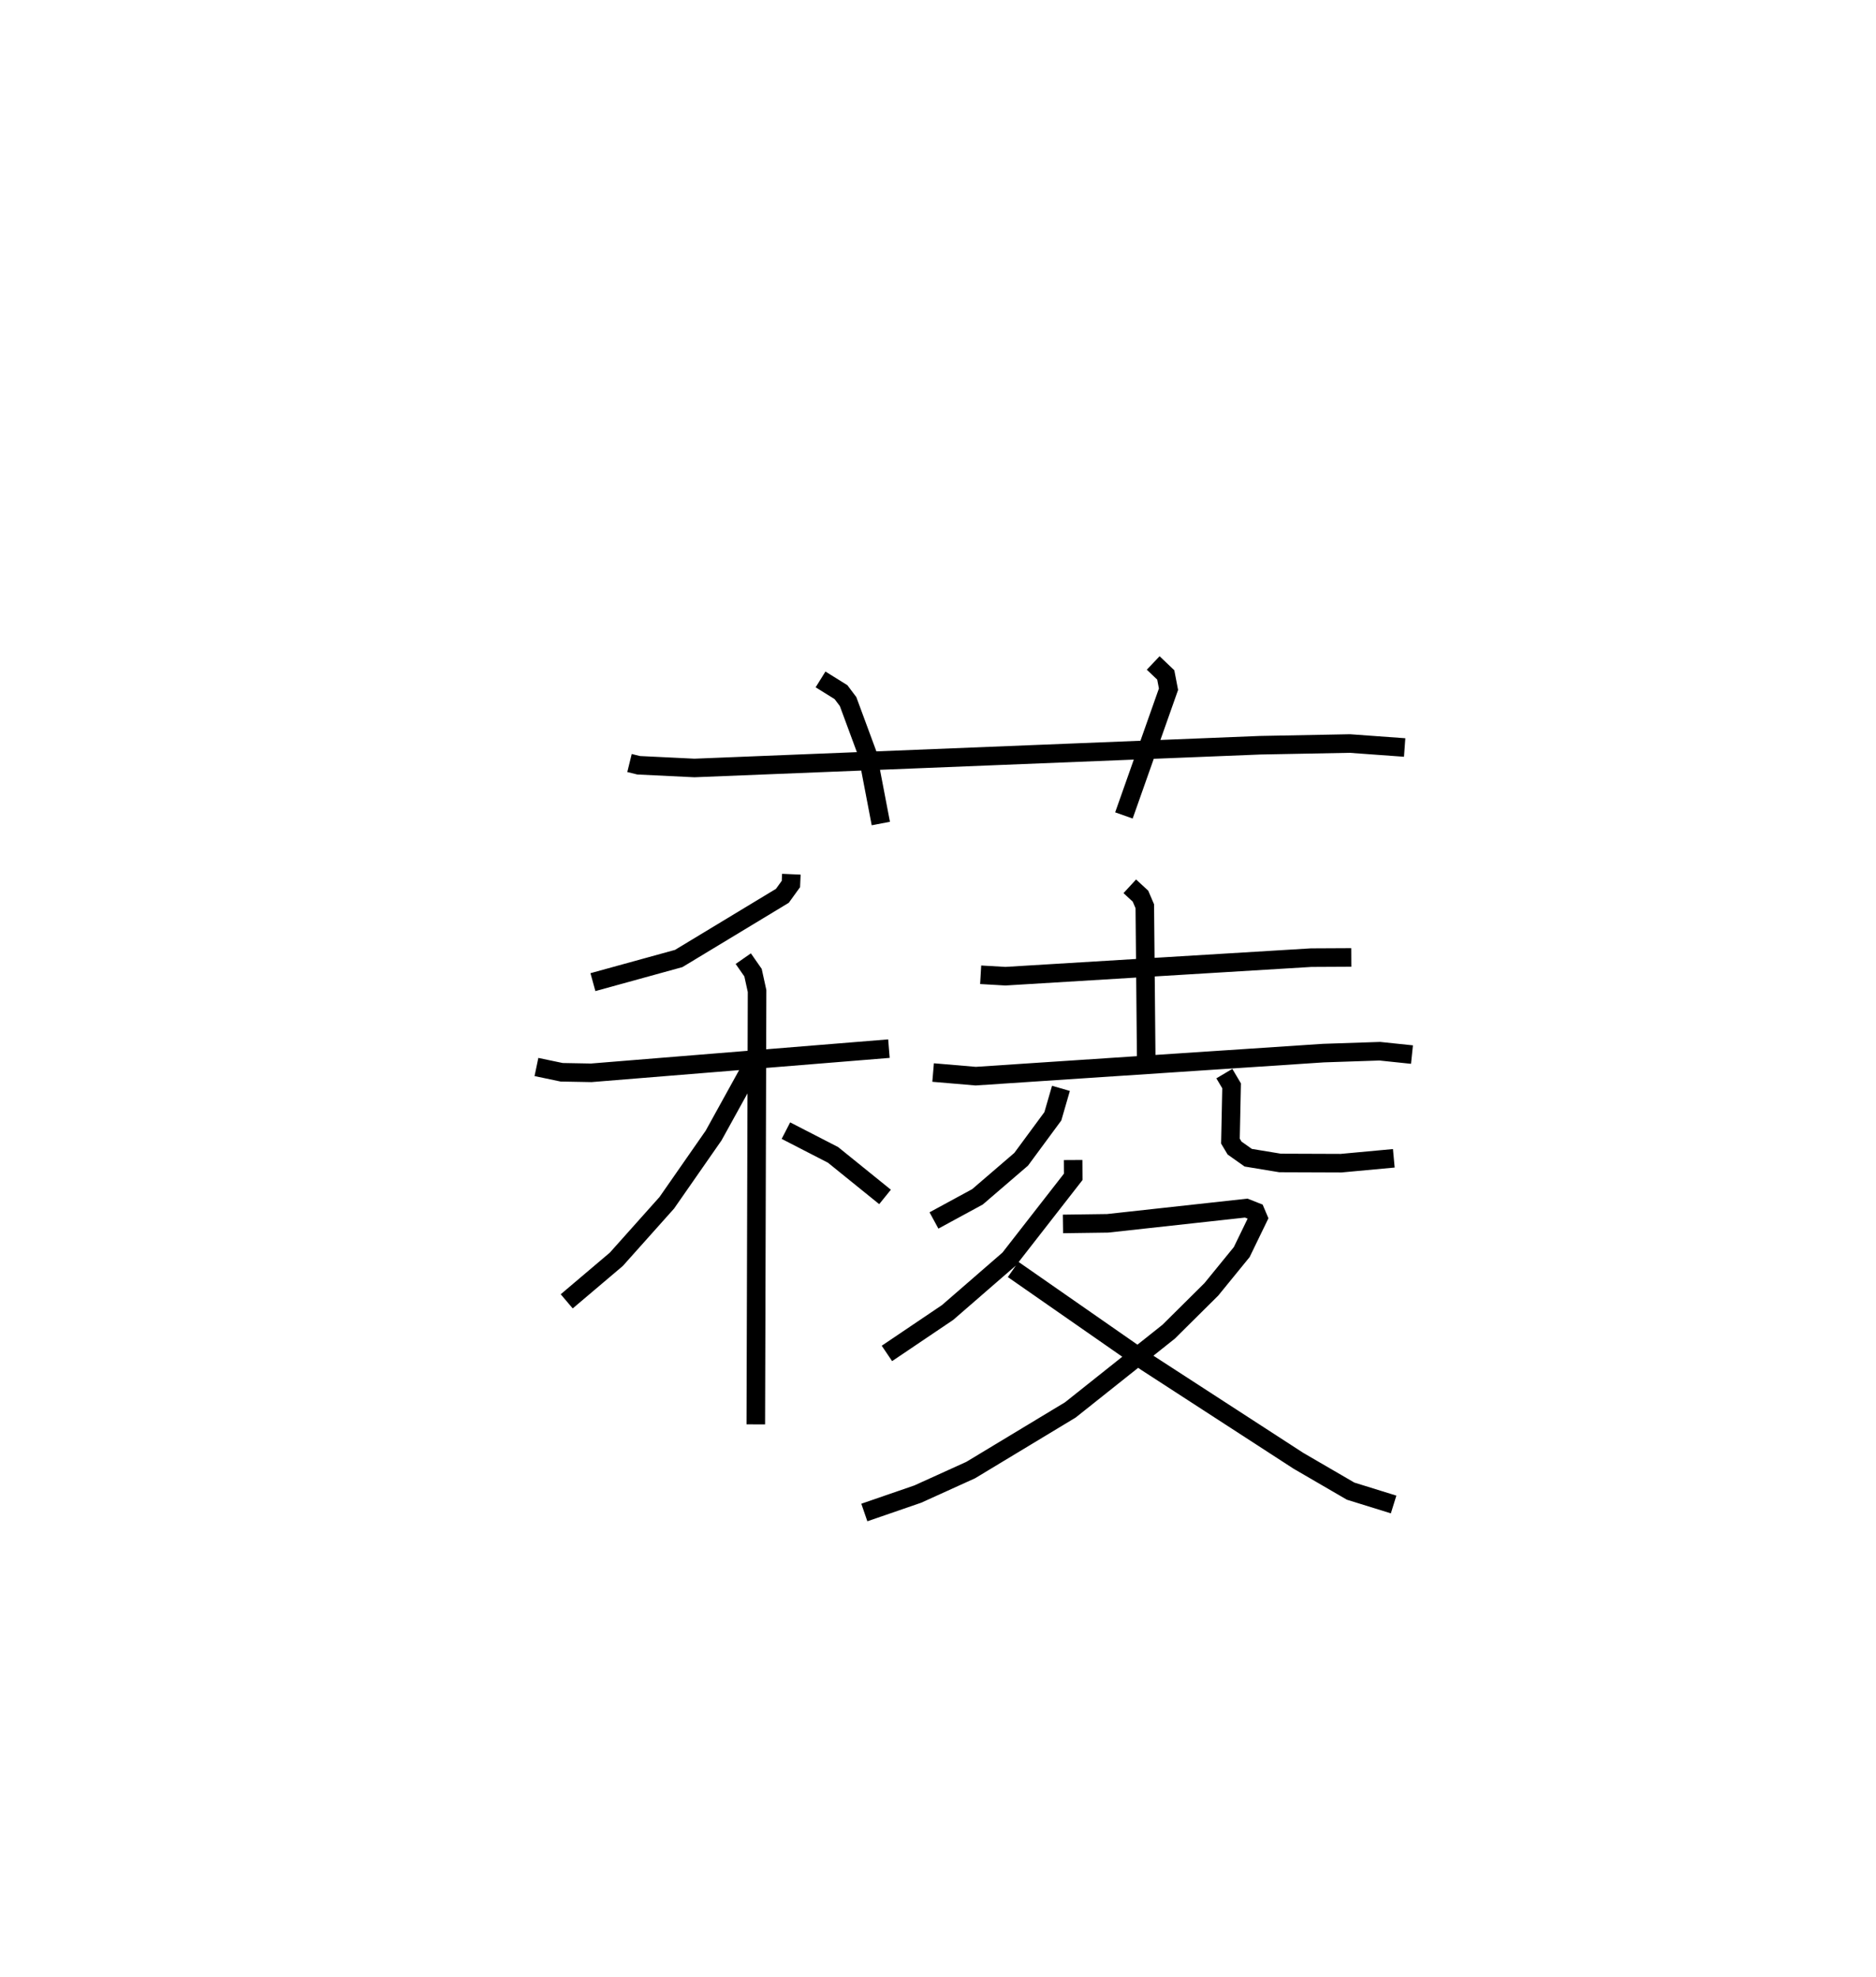 <?xml version="1.0" encoding="utf-8" ?>
<svg baseProfile="full" height="106.468" version="1.1" width="101.068" xmlns="http://www.w3.org/2000/svg" xmlns:ev="http://www.w3.org/2001/xml-events" xmlns:xlink="http://www.w3.org/1999/xlink"><defs /><rect fill="white" height="106.468" width="101.068" x="0" y="0" /><path d="M25,25 m0.0,0.0 m8.914,16.098 l0.492,0.121 3.005,0.146 l30.474,-1.225 4.834,-0.092 l2.956,0.214 m-31.469,-3.667 l1.101,0.685 0.382,0.507 l1.051,2.842 0.714,3.728 m14.673,-8.648 l0.677,0.644 0.148,0.769 l-2.402,6.799 m-17.917,3.166 l-0.023,0.526 -0.461,0.638 l-5.585,3.376 -4.621,1.273 m-3.043,4.571 l1.359,0.284 1.592,0.029 l16.039,-1.302 m-7.847,-4.847 l0.526,0.755 0.217,0.989 l-0.068,23.34 m-0.203,-19.306 l-2.071,3.75 -2.522,3.622 l-2.718,3.043 -2.673,2.265 m11.809,-9.195 l2.538,1.306 2.802,2.265 m5.152,-11.966 l1.333,0.077 16.474,-0.999 l2.159,-0.011 m-11.932,-3.832 l0.576,0.531 0.233,0.544 l0.077,8.314 m-11.482,0.642 l2.295,0.195 18.741,-1.242 l3.03,-0.101 1.732,0.181 m-18.911,1.819 l-0.436,1.505 -1.707,2.315 l-2.354,2.023 -2.344,1.273 m15.644,-7.91 l0.39,0.658 -0.062,2.978 l0.223,0.374 0.735,0.52 l1.714,0.283 3.287,0.012 l2.843,-0.263 m-17.277,0.092 l0.005,0.907 -3.448,4.425 l-3.319,2.88 -3.27,2.206 m9.485,-6.975 l2.406,-0.033 7.468,-0.82 l0.504,0.199 0.142,0.335 l-0.89,1.835 -1.638,2.009 l-2.299,2.28 -5.297,4.213 l-5.369,3.24 -2.851,1.293 l-2.878,0.992 m8.017,-13.091 l7.173,4.992 8.197,5.314 l2.811,1.634 2.317,0.719 " fill="none" stroke="black" stroke-width="1" /></svg>
